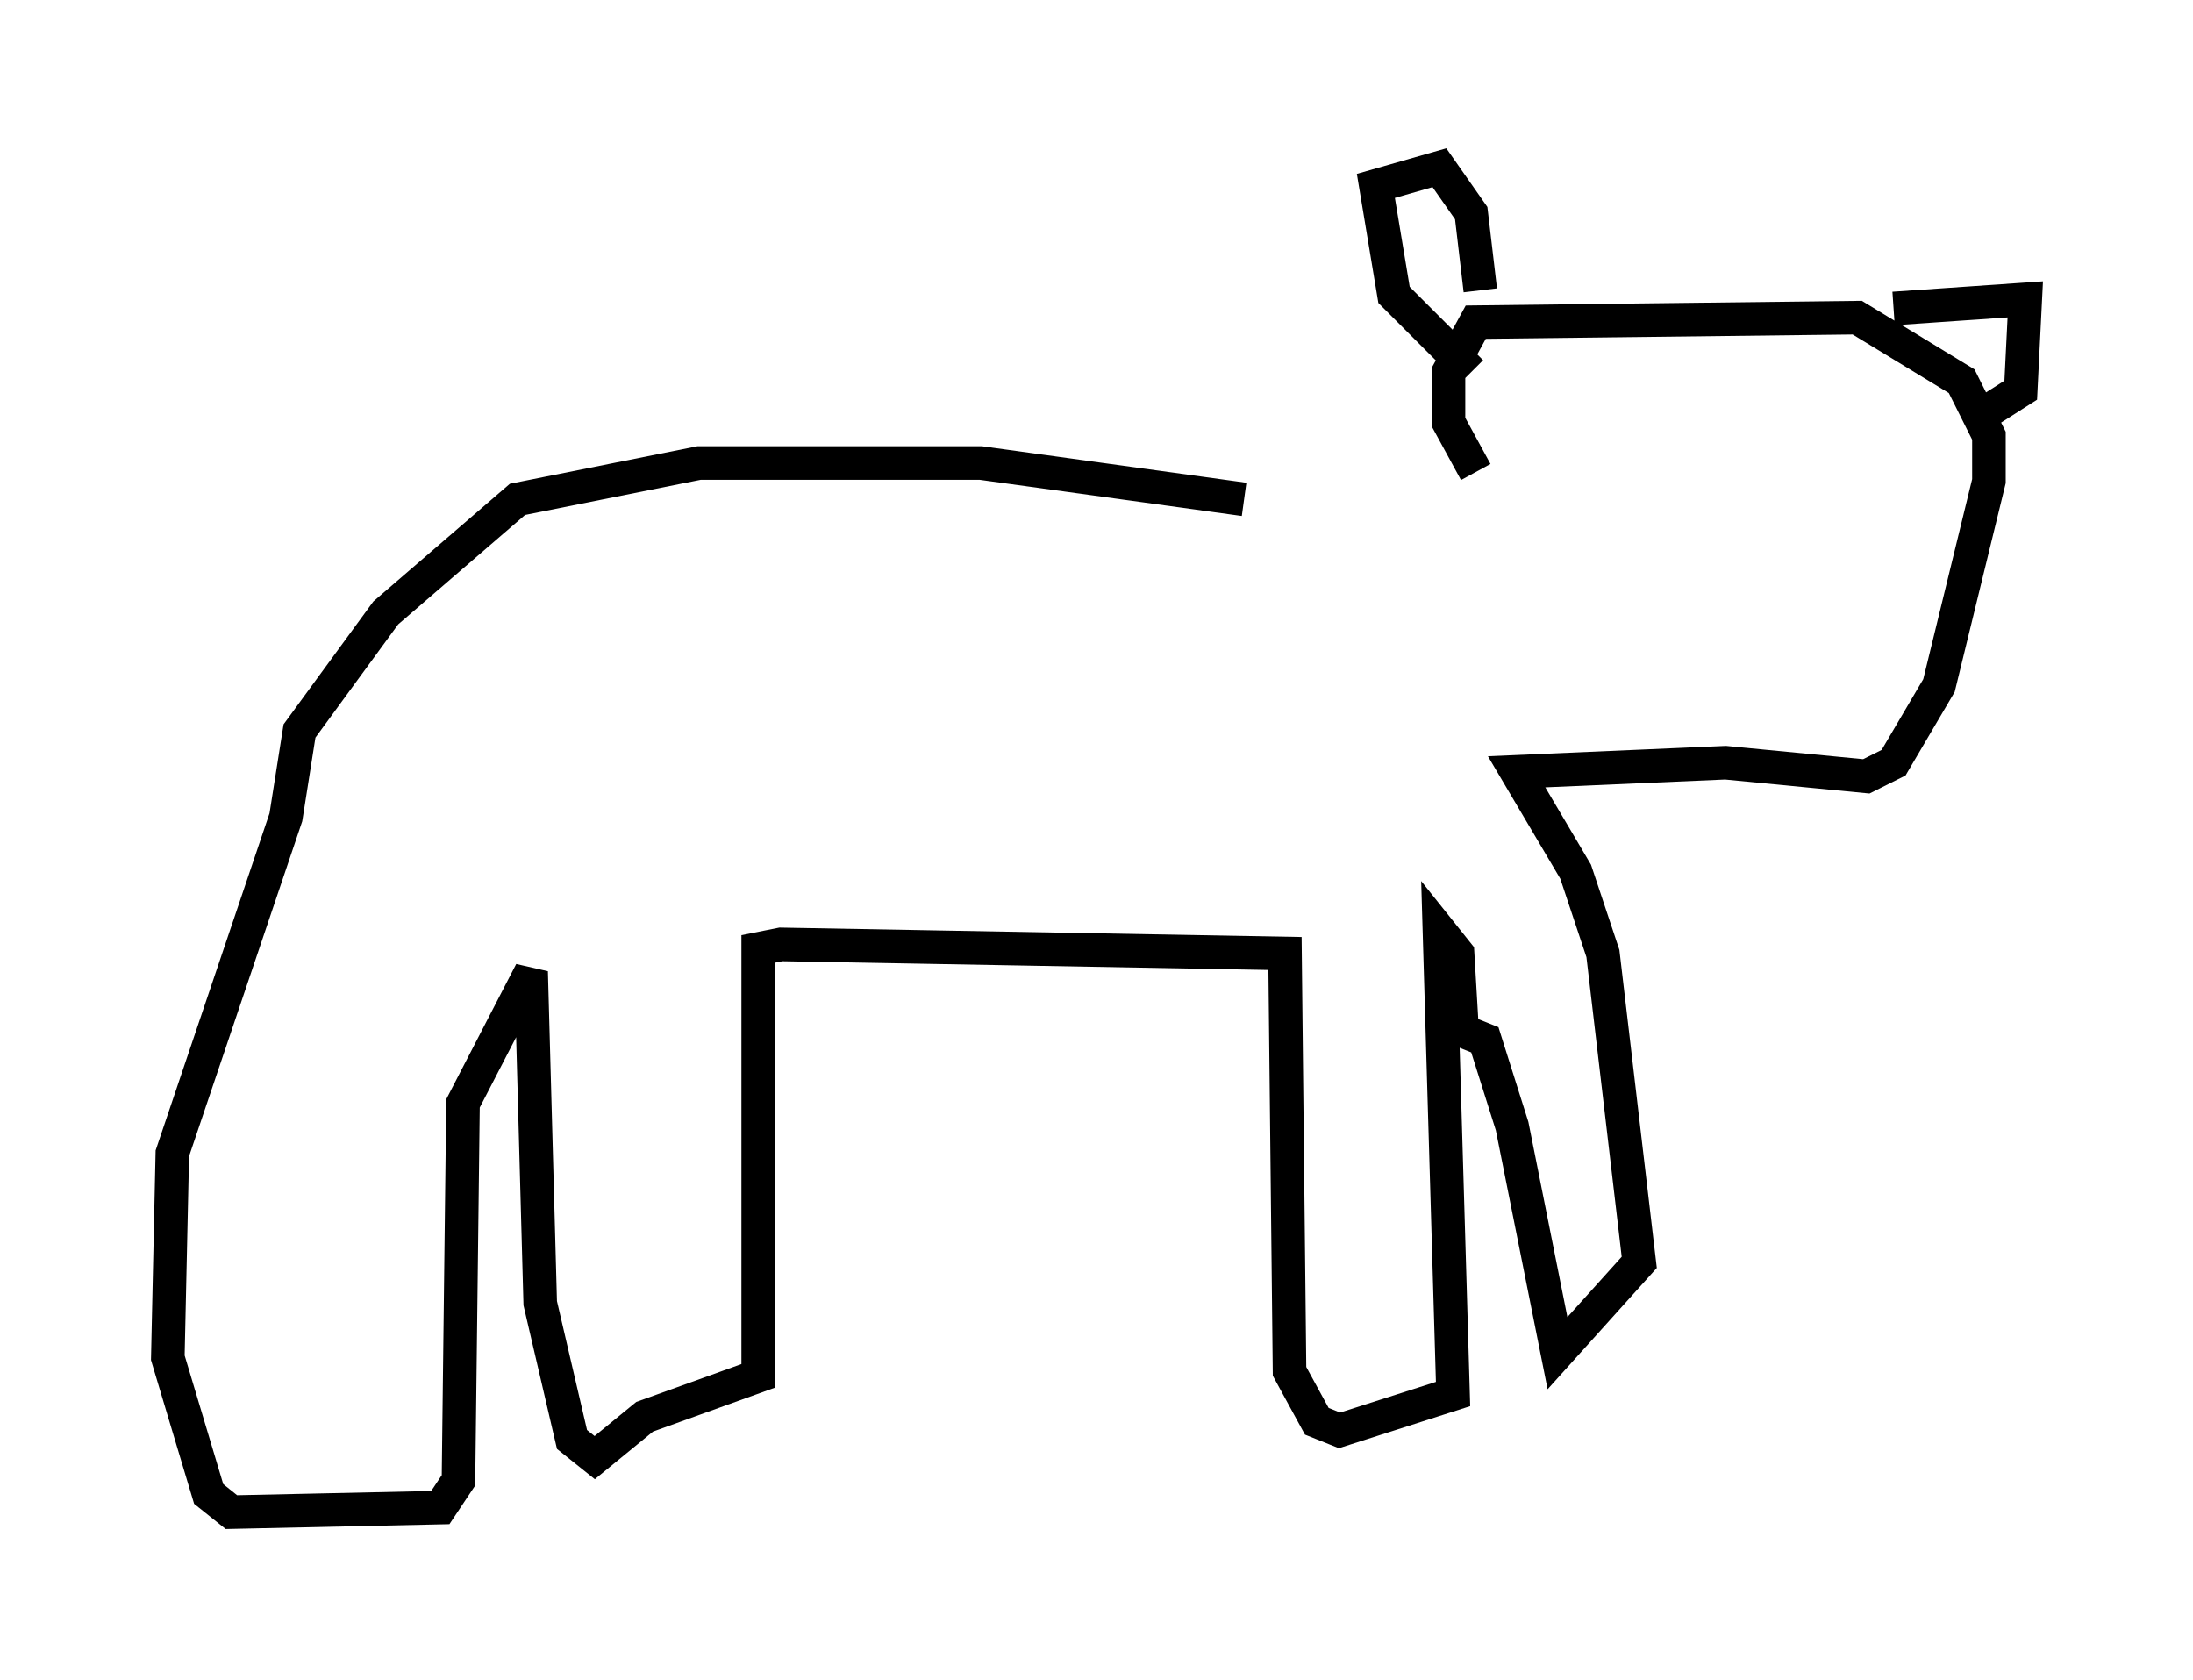 <?xml version="1.0" encoding="utf-8" ?>
<svg baseProfile="full" height="50.054" version="1.1" width="65.344" xmlns="http://www.w3.org/2000/svg" xmlns:ev="http://www.w3.org/2001/xml-events" xmlns:xlink="http://www.w3.org/1999/xlink"><defs /><rect fill="white" height="50.054" width="65.344" x="0" y="0" /><path d="M43.295, 14.878 m-6.225, 0.0 l-7.848, -1.083 -8.39, 0.0 l-5.413, 1.083 -3.924, 3.383 l-2.571, 3.518 -0.406, 2.571 l-3.383, 10.013 -0.135, 6.089 l1.218, 4.059 0.677, 0.541 l6.225, -0.135 0.541, -0.812 l0.135, -11.231 2.03, -3.924 l0.271, 9.878 0.947, 4.059 l0.677, 0.541 1.488, -1.218 l3.383, -1.218 0.0, -12.72 l0.677, -0.135 15.02, 0.271 l0.135, 12.449 0.812, 1.488 l0.677, 0.271 3.383, -1.083 l-0.406, -13.802 0.541, 0.677 l0.135, 2.3 0.677, 0.271 l0.812, 2.571 1.353, 6.766 l2.436, -2.706 -1.083, -9.202 l-0.812, -2.436 -1.759, -2.977 l6.225, -0.271 4.195, 0.406 l0.812, -0.406 1.353, -2.3 l1.488, -6.089 0.0, -1.353 l-0.812, -1.624 -3.112, -1.894 l-11.367, 0.135 -0.812, 1.488 l0.0, 1.488 0.812, 1.488 m-0.135, -2.977 l-2.3, -2.3 -0.541, -3.248 l1.894, -0.541 0.947, 1.353 l0.271, 2.3 m12.314, 0.541 l3.924, -0.271 -0.135, 2.706 l-1.488, 0.947 m-49.12, 8.66 l0.0, 0.0 " fill="none" stroke="black" stroke-width="1" /></svg>